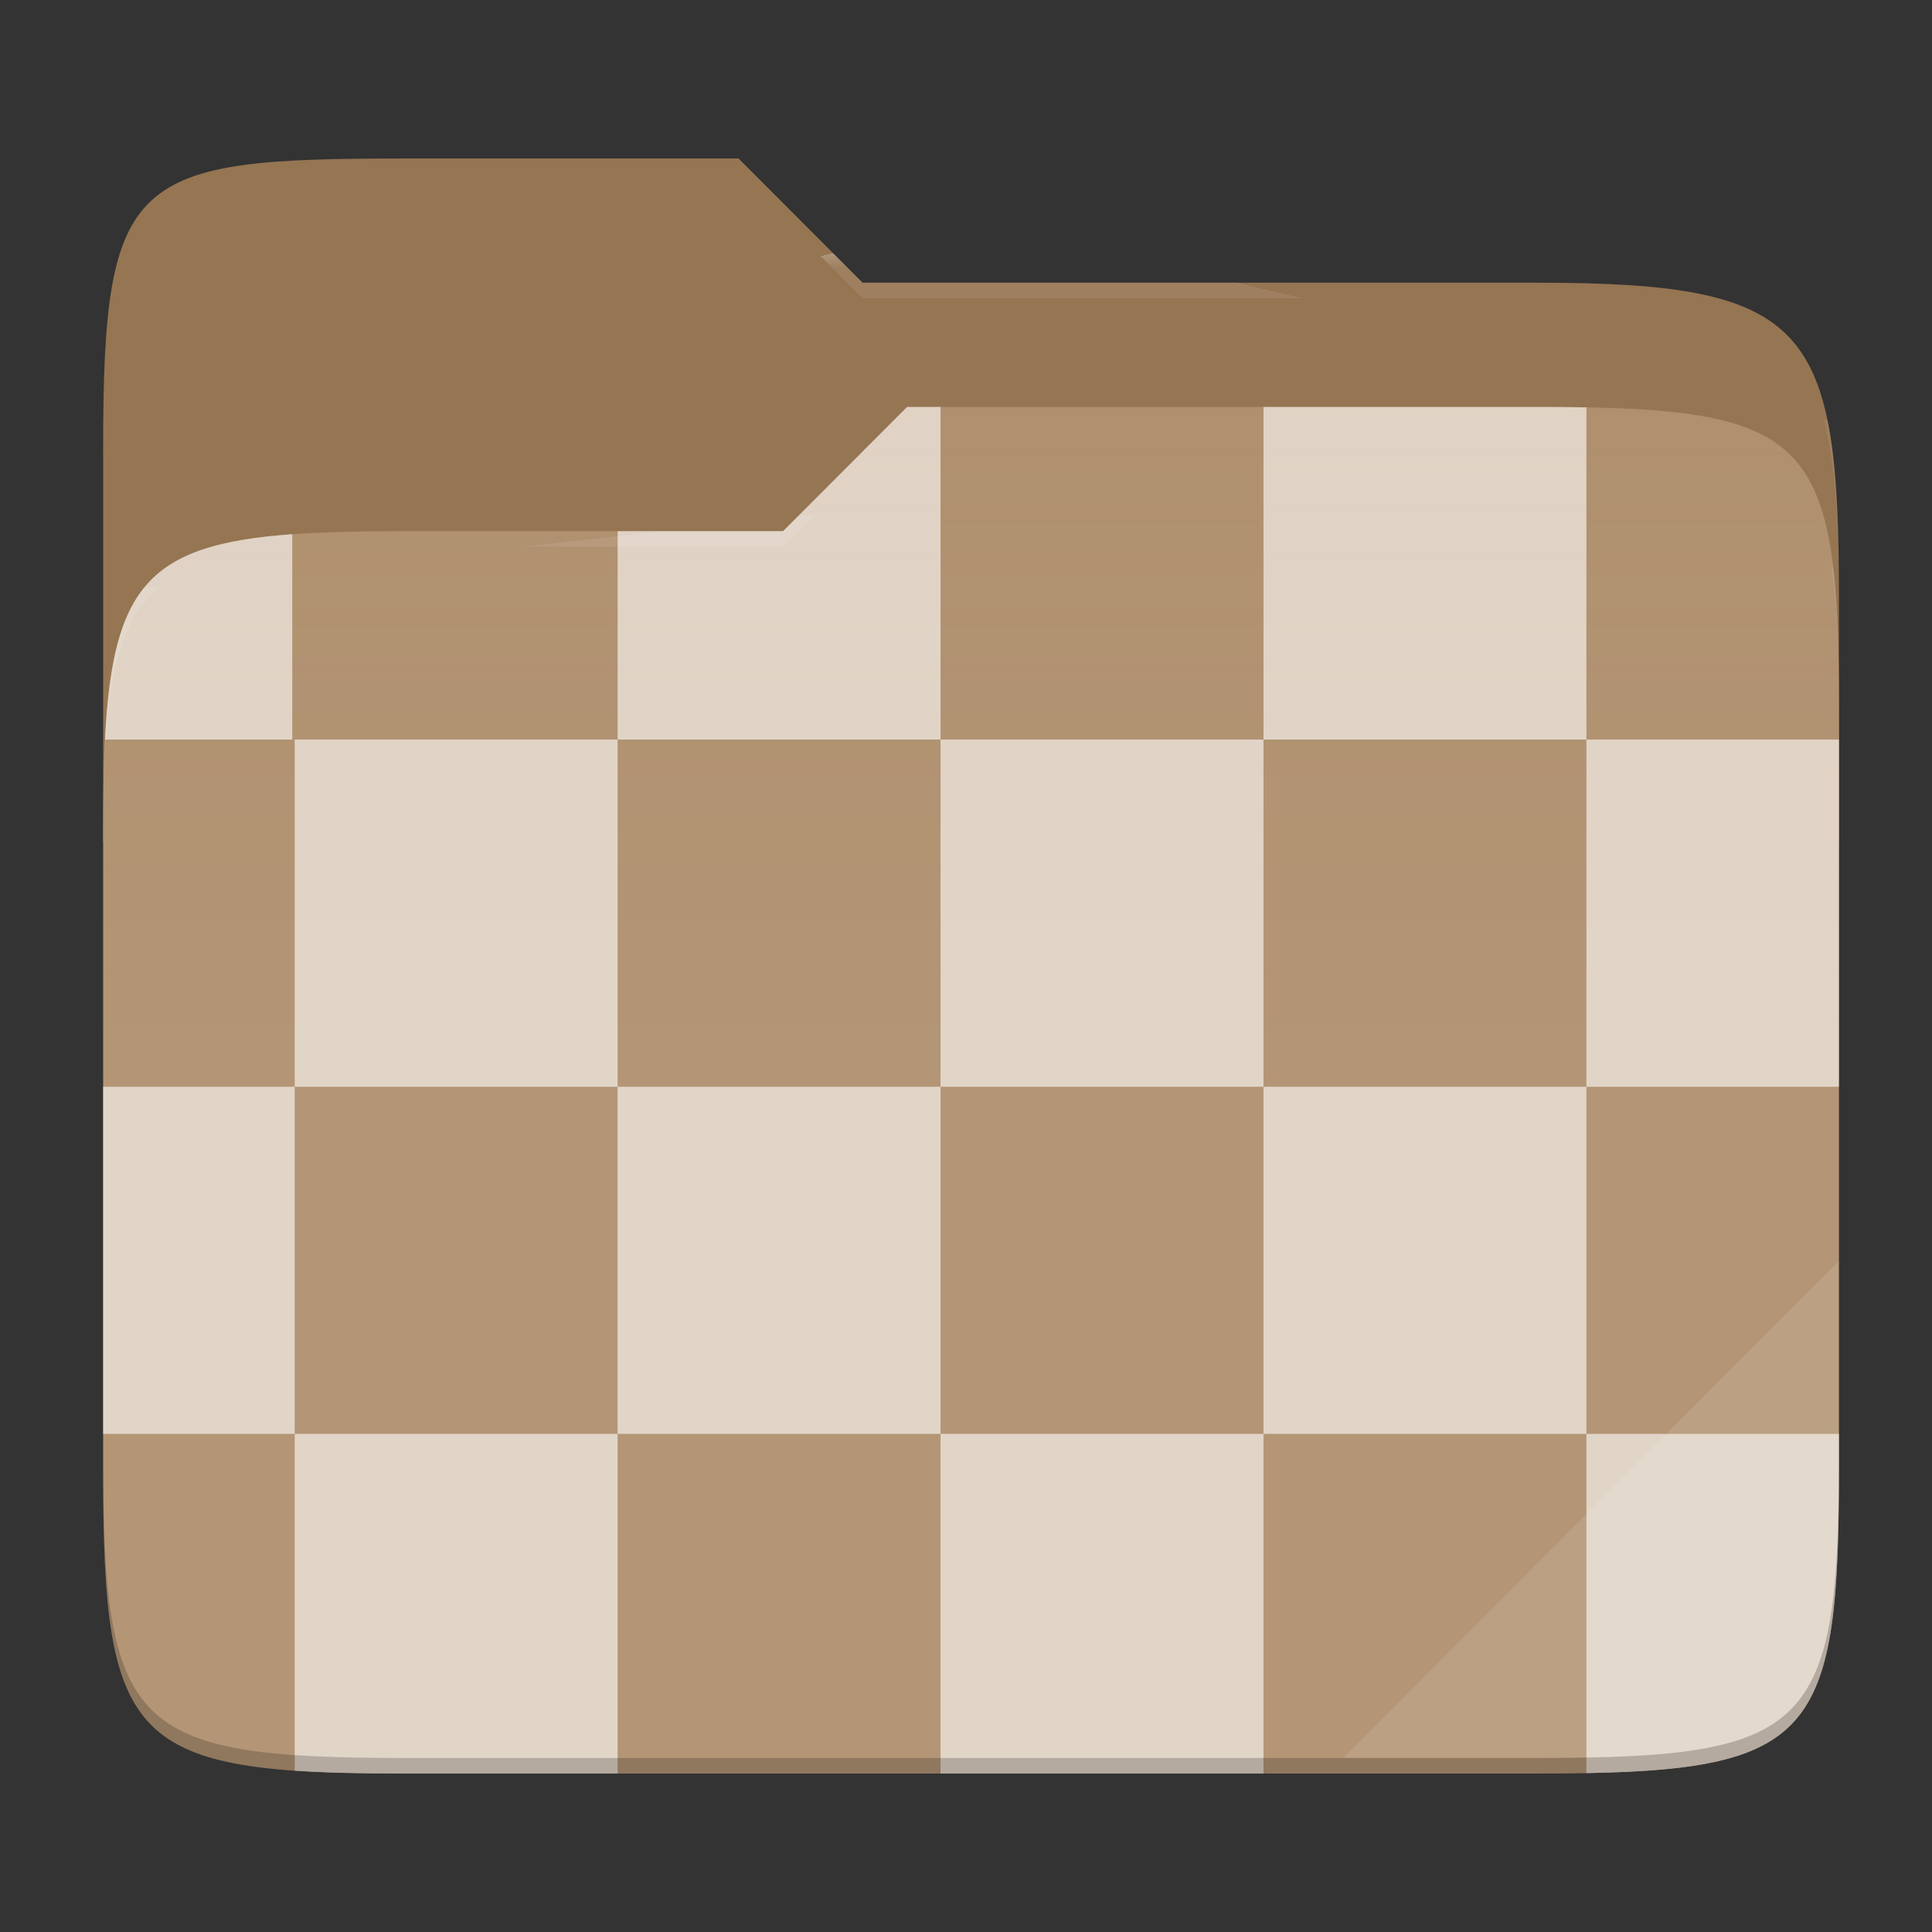 <?xml version="1.0" standalone="no"?><!-- Generator: Gravit.io -->
<svg xmlns="http://www.w3.org/2000/svg" 
  xmlns:xlink="http://www.w3.org/1999/xlink" style="isolation:isolate" viewBox="0 0 256 256" width="256" height="256">
  <rect x="0" y="0" width="256" height="256" fill="#333333" stroke="none"/>
  <g id="folder">
    <path d=" M 53.705 21 C 17.39 21 13.667 23.055 13.667 59.371 L 13.667 111.538 L 243.667 111.538 L 243.667 79.563 C 243.667 43.247 239.943 37.461 203.628 37.461 L 114.292 37.461 L 97.864 21 L 53.705 21 Z " id="orange" fill="#957552"/>
    <path d=" M 53.705 70.384 C 17.388 70.384 13.667 74.114 13.667 110.429 L 13.667 194.953 C 13.667 231.269 17.388 235 53.705 235 L 203.628 235 C 239.945 235 243.667 231.269 243.667 194.953 L 243.667 93.969 C 243.667 57.653 239.945 53.922 203.628 53.922 L 120.197 53.922 L 103.759 70.384 L 53.705 70.384 Z " id="change-color-easy" fill="#AE8E6C"/>
    <path d=" M 243.667 98 L 210.209 98 L 210.209 98 L 210.209 98 L 210.209 98 L 210.209 98 L 210.209 98 L 210.209 98 L 210.209 98 L 210.209 144 L 210.209 144 L 243.667 144 L 243.667 98 Z  M 13.911 98 L 13.911 98 L 38.731 98 L 38.731 70.784 C 19.721 72.15 14.931 77.741 13.911 98 Z  M 167.419 53.922 L 167.419 53.922 L 167.419 98 L 167.419 98 L 210.209 98 L 210.209 53.975 C 208.144 53.937 205.953 53.922 203.628 53.922 L 167.419 53.922 Z  M 81.837 70.384 L 81.837 70.384 L 81.837 98 L 124.628 98 L 124.628 53.922 L 120.197 53.922 L 103.759 70.384 L 81.837 70.384 Z  M 13.667 190 L 13.667 190 L 39.047 190 L 39.047 144 L 13.667 144 L 13.667 190 Z  M 167.419 235 L 167.419 190 L 124.628 190 L 124.628 190 L 124.628 190 L 124.628 190 L 124.628 235 L 167.419 235 Z  M 81.837 235 L 81.837 190 L 39.047 190 L 39.047 190 L 39.047 190 L 39.047 234.623 C 43.22 234.91 48.07 235 53.705 235 L 81.837 235 Z  M 243.667 190 L 210.209 190 L 210.209 190 L 210.209 234.947 C 240.406 234.389 243.667 228.944 243.667 194.953 L 243.667 190 Z  M 81.837 144 L 81.837 144 L 124.628 144 L 124.628 144 L 124.628 190 L 81.837 190 L 81.837 144 L 81.837 144 L 81.837 144 L 81.837 144 L 81.837 144 L 81.837 144 L 81.837 144 Z  M 124.628 98 L 167.419 98 L 167.419 98 L 167.419 144 L 124.628 144 L 124.628 144 L 124.628 98 L 124.628 98 L 124.628 98 L 124.628 98 L 124.628 98 L 124.628 98 L 124.628 98 L 124.628 98 L 124.628 98 L 124.628 98 Z  M 39.047 98 L 81.837 98 L 81.837 144 L 81.837 144 L 39.047 144 L 39.047 98 L 39.047 98 L 39.047 98 L 39.047 98 L 39.047 98 L 39.047 98 L 39.047 98 L 39.047 98 L 39.047 98 Z  M 167.419 144 L 210.209 144 L 210.209 144 L 210.209 190 L 167.419 190 L 167.419 144 L 167.419 144 L 167.419 144 L 167.419 144 L 167.419 144 Z " fill-rule="evenodd" id="tiles" fill="#FFFFFF" fill-opacity="0.6"/>
    <linearGradient id="_lgradient_1" x1="0" y1="0.5" x2="2.83276944882399e-16" y2="-0.5" gradientTransform="matrix(230,0,0,181.078,13.667,53.922)" gradientUnits="userSpaceOnUse">
      <stop offset="0%" stop-opacity="0.07" style="stop-color:rgb(255,255,255)"/>
      <stop offset="67.282%" stop-opacity="0" style="stop-color:rgb(252,239,232)"/>
    </linearGradient>
    <path d=" M 53.705 70.384 C 17.388 70.384 13.667 74.114 13.667 110.429 L 13.667 194.953 C 13.667 231.269 17.388 235 53.705 235 L 203.628 235 C 239.945 235 243.667 231.269 243.667 194.953 L 243.667 93.969 C 243.667 57.653 239.945 53.922 203.628 53.922 L 120.197 53.922 L 103.759 70.384 L 53.705 70.384 Z " id="gradient white" fill="url(#_lgradient_1)"/>
    <g opacity="0.4">
      <radialGradient id="_rgradient_2" fx="0.5" fy="0.136" cx="0.5" cy="0.5" r="0.272" gradientTransform="matrix(230,0,0,60.62,13.667,21)" gradientUnits="userSpaceOnUse">
        <stop offset="0%" stop-opacity="1" style="stop-color:rgb(255,255,255)"/>
        <stop offset="100%" stop-opacity="0.204" style="stop-color:rgb(255,255,255)"/>
      </radialGradient>
      <path d=" M 53.705 21 C 17.39 21 13.667 23.055 13.667 59.371 L 13.667 61.43 C 13.667 25.114 17.39 23.057 53.705 23.057 L 97.864 23.057 L 114.292 39.518 L 203.628 39.518 C 239.943 39.518 243.667 45.304 243.667 81.62 L 243.667 79.563 C 243.667 43.247 239.943 37.461 203.628 37.461 L 114.292 37.461 L 97.864 21 L 53.705 21 Z " id="white" fill="url(#_rgradient_2)"/>
    </g>
    <g opacity="0.4">
      <radialGradient id="_rgradient_3" fx="0.482" fy="0.211" cx="0.5" cy="0.5" r="0.272" gradientTransform="matrix(230,0,0,58.565,13.667,53.922)" gradientUnits="userSpaceOnUse">
        <stop offset="0%" stop-opacity="1" style="stop-color:rgb(255,255,255)"/>
        <stop offset="100%" stop-opacity="0.204" style="stop-color:rgb(255,255,255)"/>
      </radialGradient>
      <path d=" M 120.197 53.922 L 103.759 70.384 L 53.705 70.384 C 17.39 70.384 13.667 74.112 13.667 110.427 L 13.667 112.487 C 13.667 76.171 17.39 72.441 53.705 72.441 L 103.759 72.441 L 120.197 55.981 L 203.628 55.981 C 239.943 55.981 243.667 59.708 243.667 96.024 L 243.667 93.967 C 243.667 57.651 239.943 53.922 203.628 53.922 L 120.197 53.922 Z " id="white" fill="url(#_rgradient_3)"/>
    </g>
    <g opacity="0.1">
      <path d=" M 243.667 167.096 L 177.952 232.941 L 203.628 232.941 C 239.943 232.941 243.667 229.214 243.667 192.898 L 243.667 167.096 Z " id="white" fill="rgb(255,255,255)"/>
    </g>
    <g opacity="0.2">
      <path d=" M 13.667 192.898 L 13.667 194.955 C 13.667 231.271 17.39 235 53.705 235 L 203.628 235 C 239.943 235 243.667 231.271 243.667 194.955 L 243.667 192.898 C 243.667 229.214 239.943 232.941 203.628 232.941 L 53.705 232.941 C 17.39 232.941 13.667 229.214 13.667 192.898 Z " id="dark" fill="rgb(0,0,0)"/>
    </g>
  </g>
</svg>